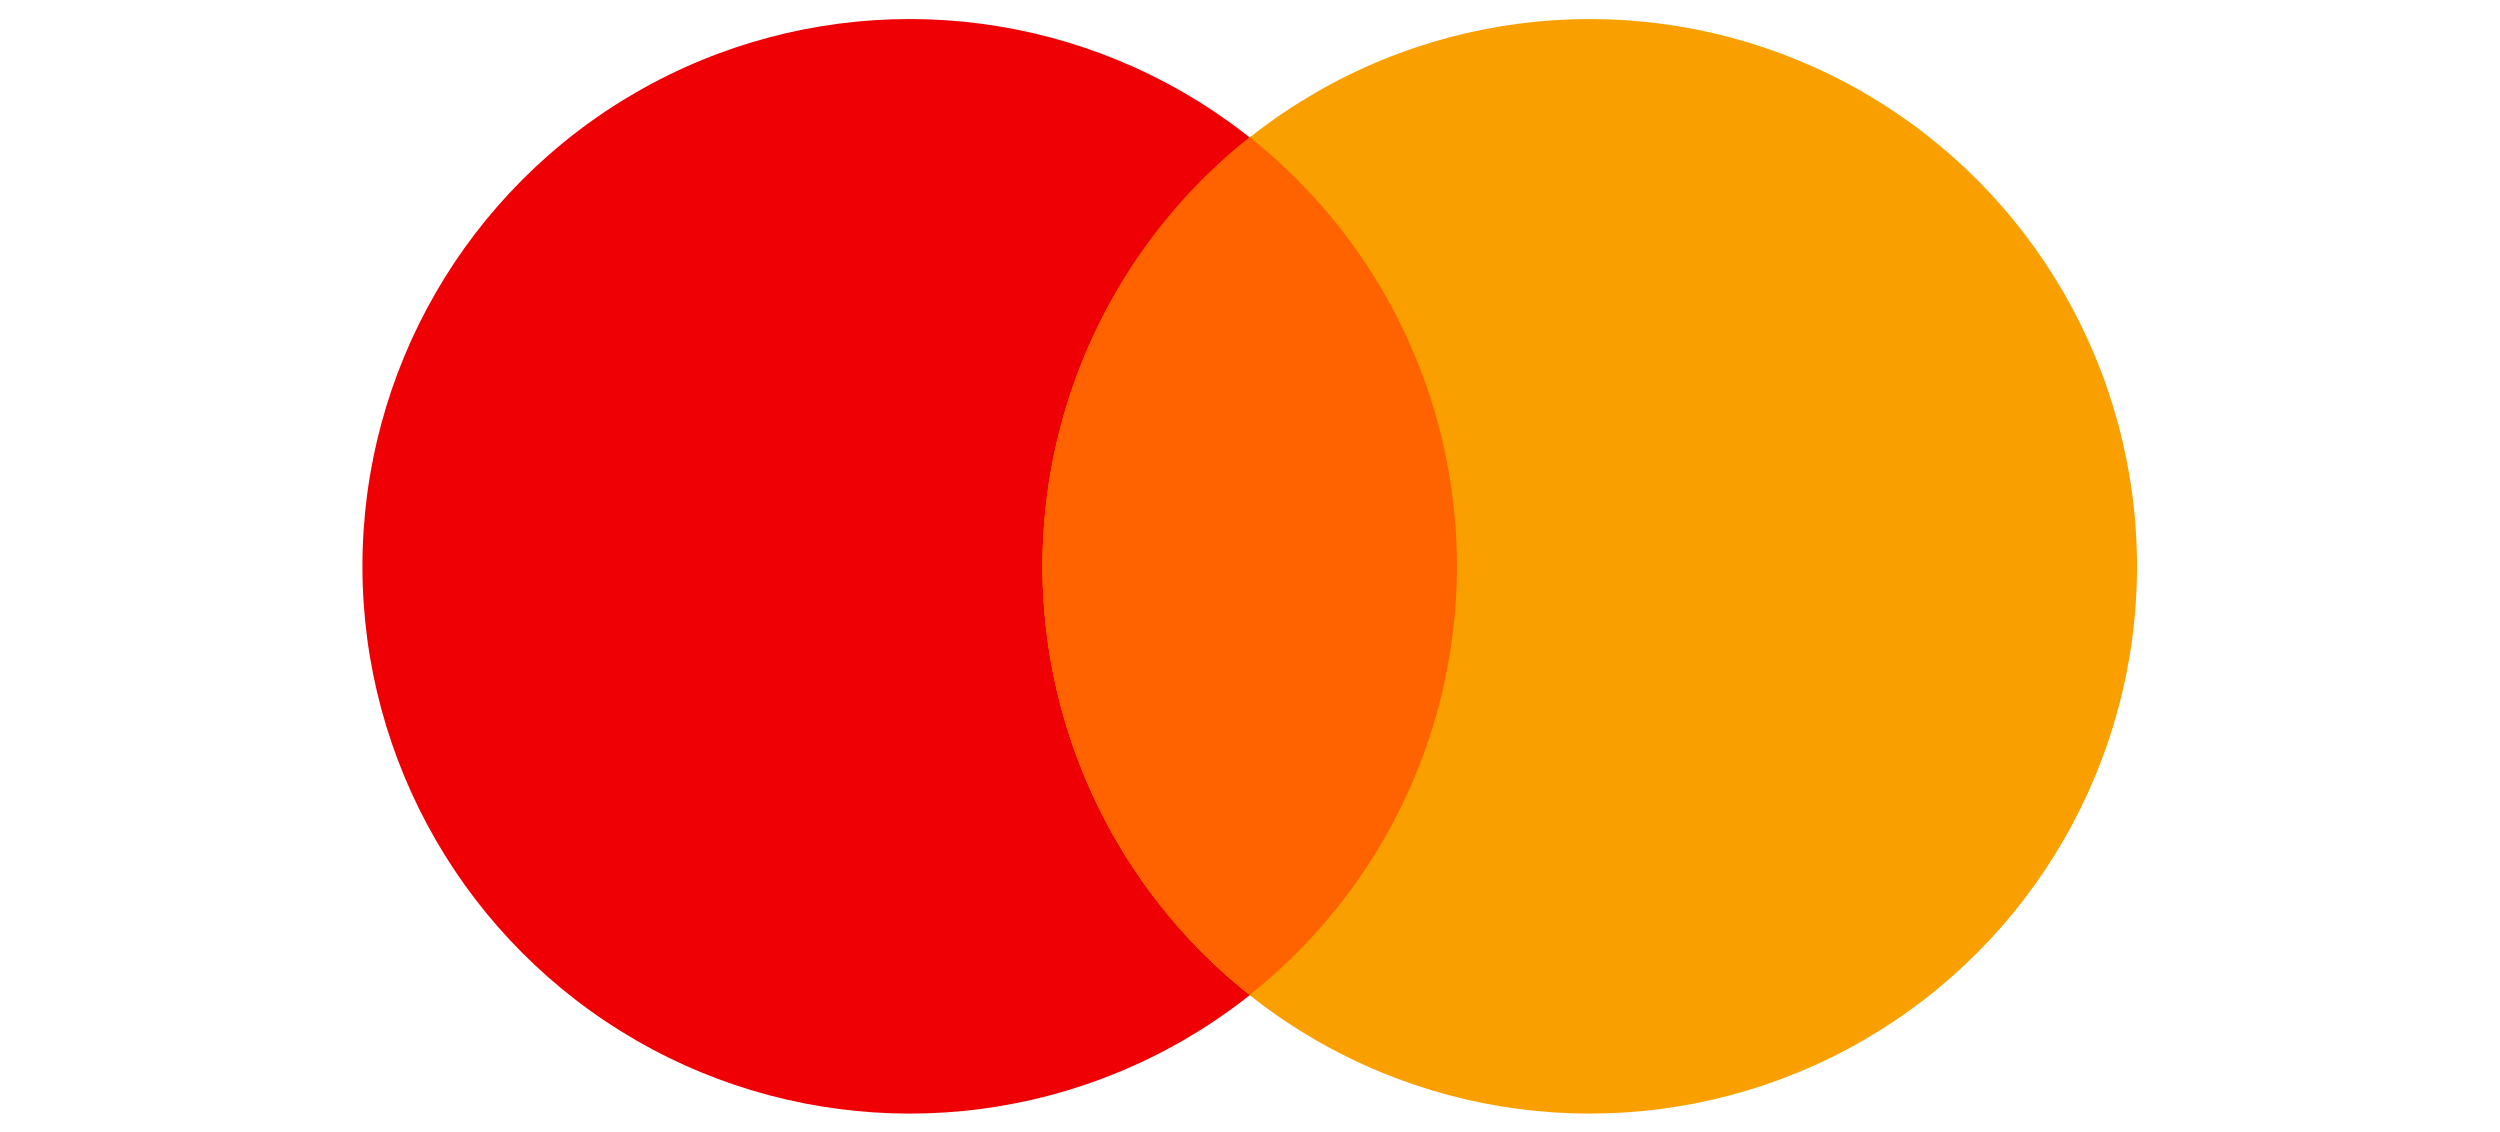 <svg xmlns="http://www.w3.org/2000/svg" id="Capa_1" data-name="Capa 1" viewBox="0 0 44.63 20.2"><defs><style>.cls-1{fill:#ee0005;}.cls-2{fill:#f9a000;}.cls-3{fill:#ff6300;}</style></defs><circle class="cls-1" cx="16.24" cy="10.11" r="9.77"></circle><circle class="cls-2" cx="28.38" cy="10.11" r="9.77"></circle><path class="cls-3" d="M18.61,10.11a9.76,9.76,0,0,0,3.7,7.65,9.77,9.77,0,0,0,0-15.31A9.76,9.76,0,0,0,18.61,10.11Z"></path></svg>